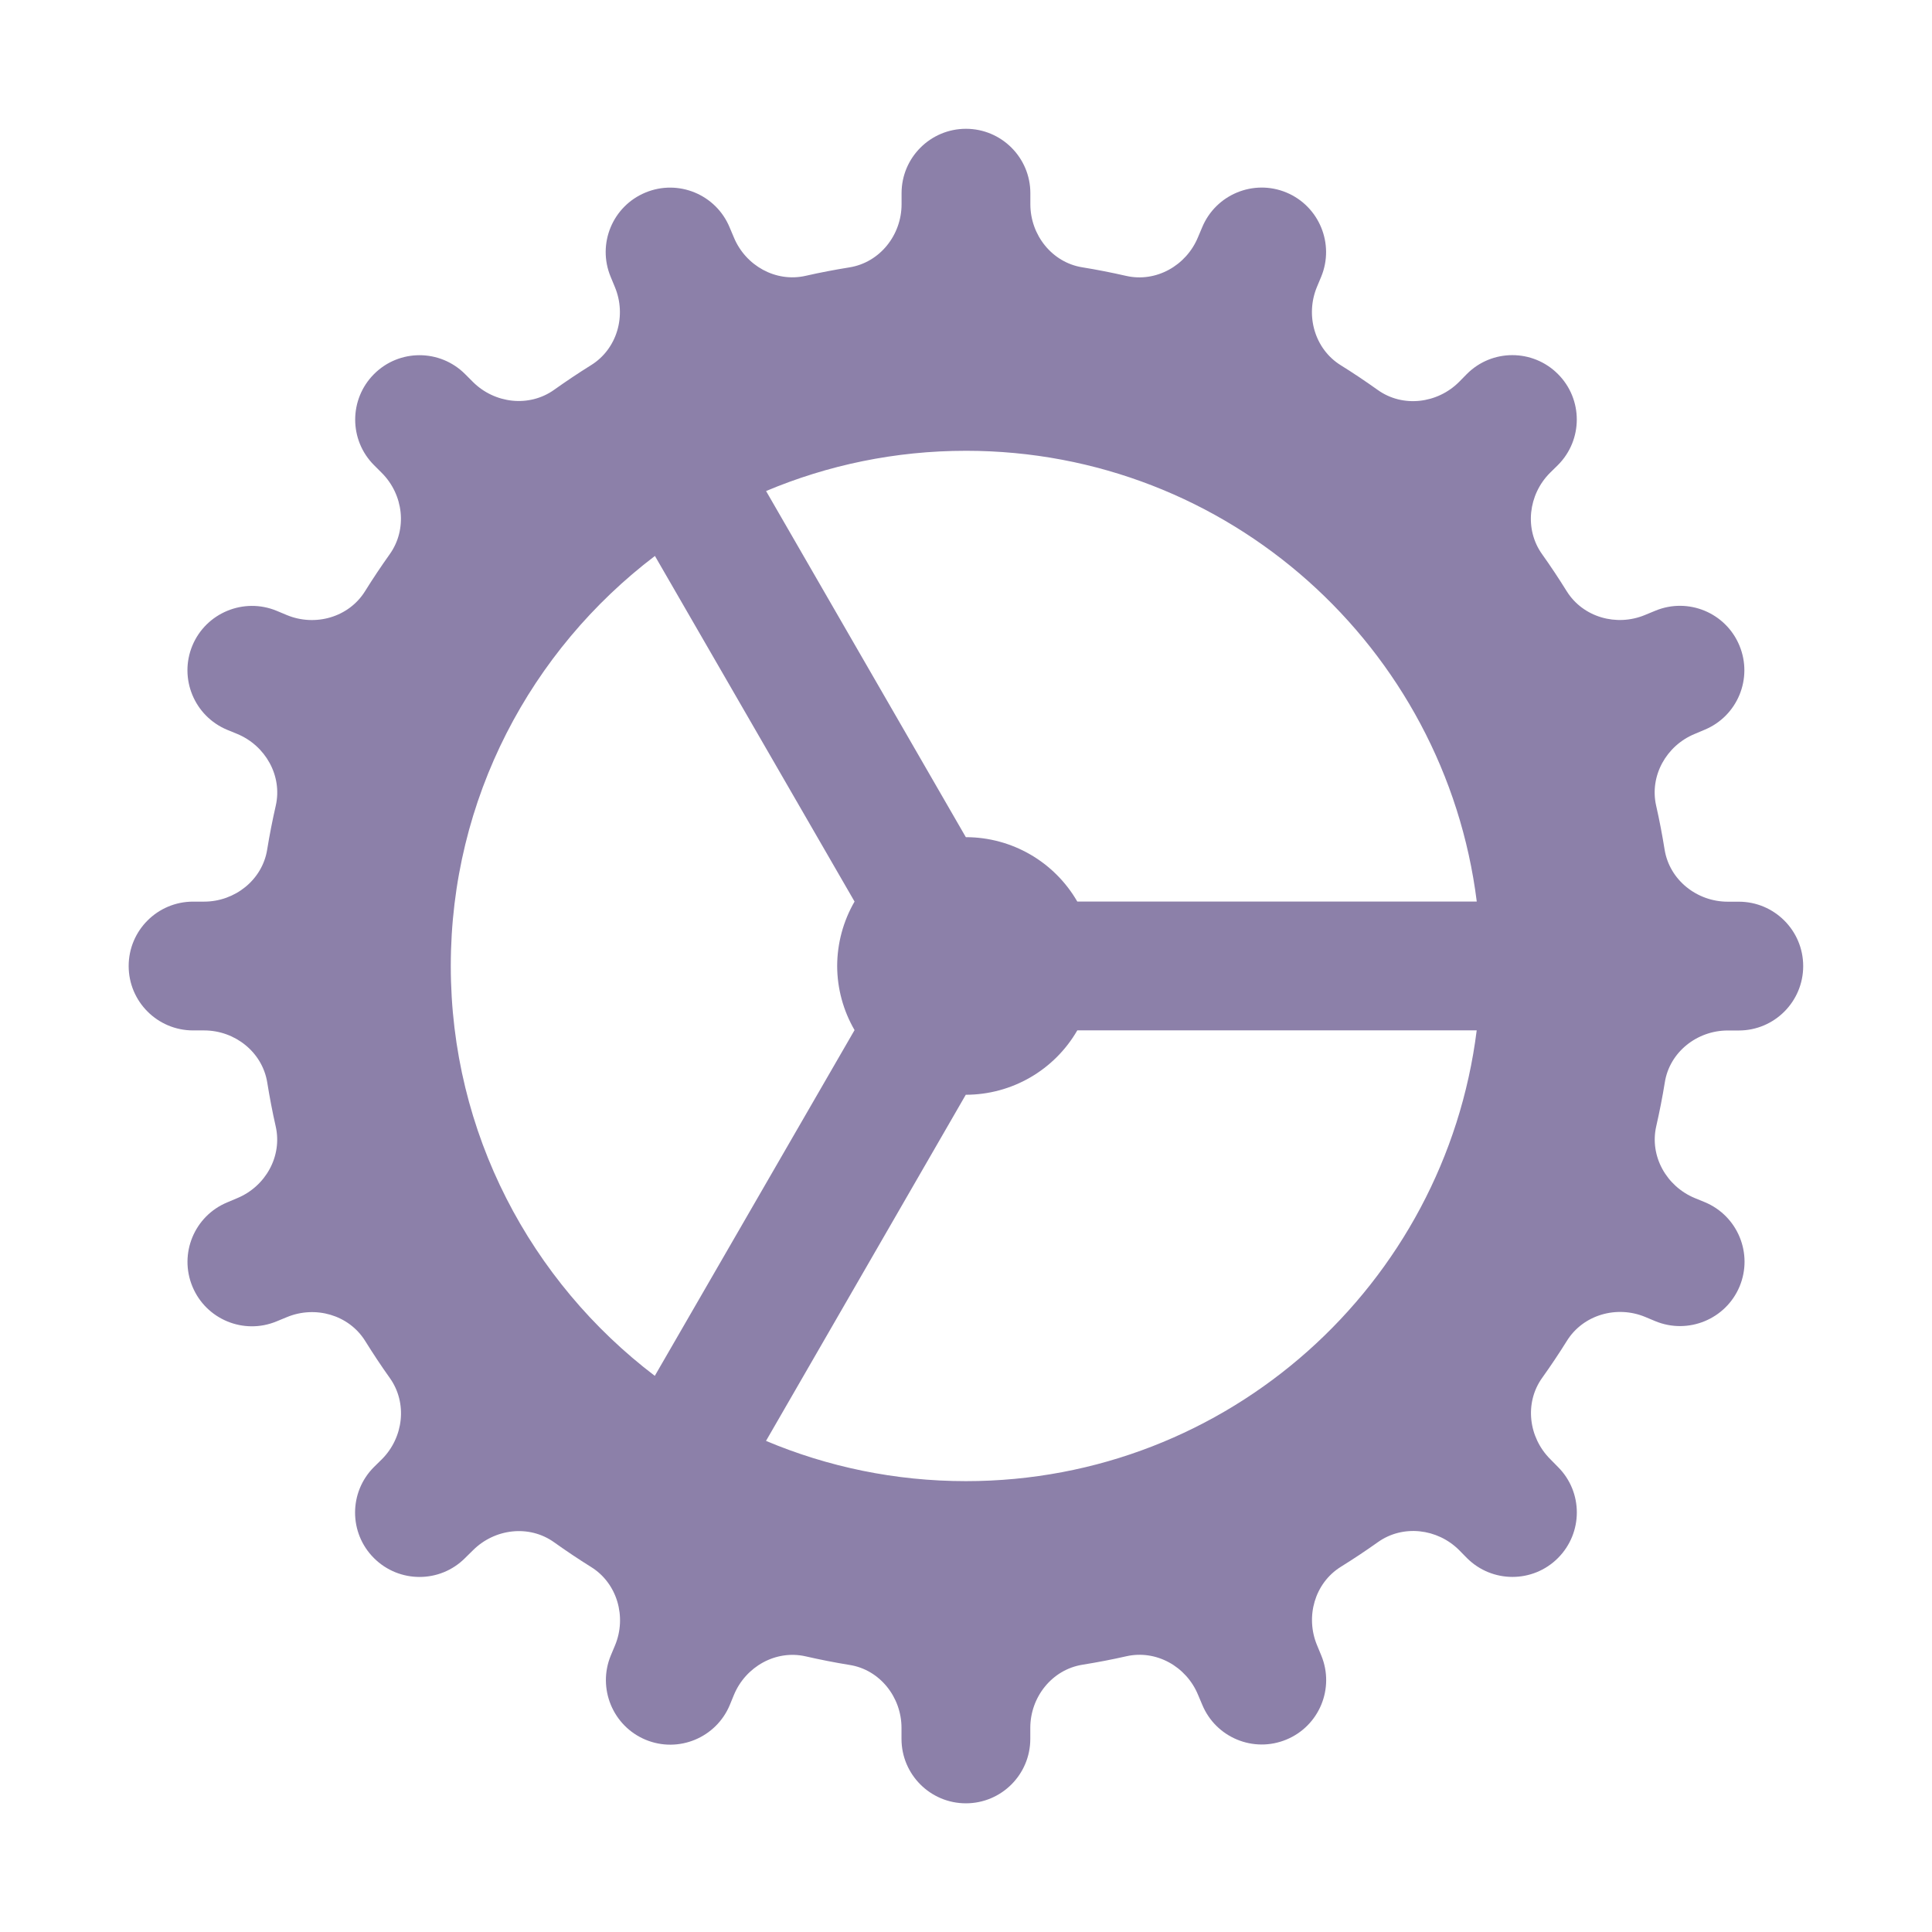<svg xmlns="http://www.w3.org/2000/svg" xmlns:xlink="http://www.w3.org/1999/xlink" viewBox="0,0,256,256" width="30px" height="30px" fill-rule="nonzero"><g fill="#8c80a9" fill-rule="nonzero" stroke="none" stroke-width="1" stroke-linecap="butt" stroke-linejoin="miter" stroke-miterlimit="10" stroke-dasharray="" stroke-dashoffset="0" font-family="none" font-weight="none" font-size="none" text-anchor="none" style="mix-blend-mode: normal"><g transform="scale(8.533,8.533)"><path d="M15,2c-0.552,0 -1,0.448 -1,1v0.172c0,0.478 -0.337,0.904 -0.809,0.98c-0.229,0.037 -0.456,0.08 -0.68,0.131c-0.464,0.106 -0.933,-0.157 -1.115,-0.596l-0.066,-0.156c-0.211,-0.51 -0.796,-0.753 -1.307,-0.541c-0.51,0.211 -0.753,0.796 -0.541,1.307l0.066,0.16c0.184,0.44 0.037,0.961 -0.369,1.213c-0.196,0.122 -0.387,0.25 -0.574,0.383c-0.388,0.277 -0.925,0.214 -1.262,-0.123l-0.121,-0.121c-0.391,-0.391 -1.024,-0.391 -1.414,0c-0.39,0.391 -0.39,1.024 0,1.414l0.121,0.121c0.337,0.337 0.4,0.873 0.123,1.262c-0.133,0.187 -0.261,0.378 -0.383,0.574c-0.252,0.406 -0.774,0.554 -1.215,0.371l-0.158,-0.066c-0.51,-0.211 -1.097,0.031 -1.309,0.541c-0.211,0.51 0.031,1.095 0.541,1.307l0.156,0.064c0.439,0.182 0.704,0.651 0.598,1.115c-0.051,0.224 -0.096,0.451 -0.133,0.68c-0.075,0.471 -0.501,0.809 -0.979,0.809h-0.172c-0.552,0 -1,0.448 -1,1c0,0.552 0.448,1 1,1h0.172c0.478,0 0.904,0.337 0.98,0.809c0.037,0.229 0.08,0.456 0.131,0.68c0.106,0.464 -0.157,0.933 -0.596,1.115l-0.156,0.066c-0.51,0.211 -0.753,0.796 -0.541,1.307c0.211,0.51 0.796,0.753 1.307,0.541l0.16,-0.066c0.441,-0.183 0.962,-0.036 1.215,0.369c0.122,0.196 0.249,0.388 0.383,0.576c0.277,0.388 0.214,0.925 -0.123,1.262l-0.123,0.121c-0.391,0.391 -0.391,1.024 0,1.414c0.391,0.39 1.024,0.391 1.414,0l0.123,-0.121c0.337,-0.337 0.872,-0.402 1.26,-0.125c0.188,0.134 0.38,0.263 0.576,0.385c0.405,0.252 0.554,0.774 0.371,1.215l-0.066,0.158c-0.211,0.51 0.031,1.097 0.541,1.309c0.51,0.211 1.095,-0.031 1.307,-0.541l0.064,-0.156c0.182,-0.439 0.651,-0.704 1.115,-0.598c0.224,0.051 0.451,0.096 0.68,0.133c0.469,0.073 0.807,0.499 0.807,0.977v0.172c0,0.552 0.448,1 1,1c0.552,0 1,-0.448 1,-1v-0.172c0,-0.478 0.337,-0.904 0.809,-0.98c0.229,-0.037 0.456,-0.08 0.68,-0.131c0.464,-0.106 0.933,0.157 1.115,0.596l0.066,0.156c0.211,0.51 0.796,0.753 1.307,0.541c0.51,-0.211 0.753,-0.796 0.541,-1.307l-0.066,-0.16c-0.183,-0.441 -0.036,-0.962 0.369,-1.215c0.196,-0.122 0.388,-0.249 0.576,-0.383c0.388,-0.277 0.925,-0.214 1.262,0.123l0.121,0.123c0.391,0.391 1.024,0.391 1.414,0c0.39,-0.391 0.391,-1.024 0,-1.414l-0.121,-0.123c-0.337,-0.337 -0.402,-0.872 -0.125,-1.26c0.134,-0.188 0.263,-0.38 0.385,-0.576c0.252,-0.405 0.774,-0.554 1.215,-0.371l0.158,0.066c0.51,0.211 1.097,-0.031 1.309,-0.541c0.211,-0.51 -0.031,-1.095 -0.541,-1.307l-0.156,-0.064c-0.439,-0.182 -0.704,-0.651 -0.598,-1.115c0.051,-0.224 0.096,-0.451 0.133,-0.68c0.073,-0.469 0.499,-0.807 0.977,-0.807h0.172c0.552,0 1,-0.448 1,-1c0,-0.552 -0.448,-1 -1,-1h-0.172c-0.478,0 -0.904,-0.337 -0.98,-0.809c-0.037,-0.229 -0.08,-0.456 -0.131,-0.68c-0.106,-0.464 0.157,-0.933 0.596,-1.115l0.156,-0.066c0.51,-0.211 0.753,-0.796 0.541,-1.307c-0.211,-0.51 -0.796,-0.753 -1.307,-0.541l-0.16,0.066c-0.441,0.183 -0.962,0.036 -1.215,-0.369c-0.122,-0.196 -0.249,-0.388 -0.383,-0.576c-0.277,-0.388 -0.214,-0.925 0.123,-1.262l0.123,-0.121c0.391,-0.391 0.391,-1.024 0,-1.414c-0.391,-0.391 -1.024,-0.391 -1.414,0l-0.121,0.123c-0.337,0.337 -0.874,0.402 -1.262,0.125c-0.188,-0.134 -0.38,-0.263 -0.576,-0.385c-0.405,-0.252 -0.552,-0.774 -0.369,-1.215l0.066,-0.158c0.211,-0.51 -0.031,-1.097 -0.541,-1.309c-0.51,-0.211 -1.095,0.031 -1.307,0.541l-0.066,0.156c-0.182,0.439 -0.651,0.704 -1.115,0.598c-0.224,-0.051 -0.451,-0.096 -0.68,-0.133c-0.47,-0.075 -0.807,-0.501 -0.807,-0.979v-0.172c0,-0.552 -0.448,-1 -1,-1zM15,7c4.079,0 7.439,3.055 7.932,7h-6.203c-0.357,-0.618 -1.015,-0.999 -1.729,-1c-0.001,0 -0.001,0 -0.002,0l-3.102,-5.375c0.955,-0.402 2.003,-0.625 3.104,-0.625zM10.17,8.633l3.1,5.367c-0.176,0.304 -0.269,0.649 -0.27,1c0.001,0.35 0.094,0.693 0.27,0.996l-3.102,5.369c-1.922,-1.461 -3.168,-3.765 -3.168,-6.365c0,-2.601 1.247,-4.906 3.17,-6.367zM16.73,16h6.201c-0.493,3.945 -3.853,7 -7.932,7c-1.101,0 -2.149,-0.223 -3.104,-0.625l3.102,-5.375c0.001,0 0.001,0 0.002,0c0.714,-0.001 1.373,-0.382 1.73,-1z"></path></g></g></svg>